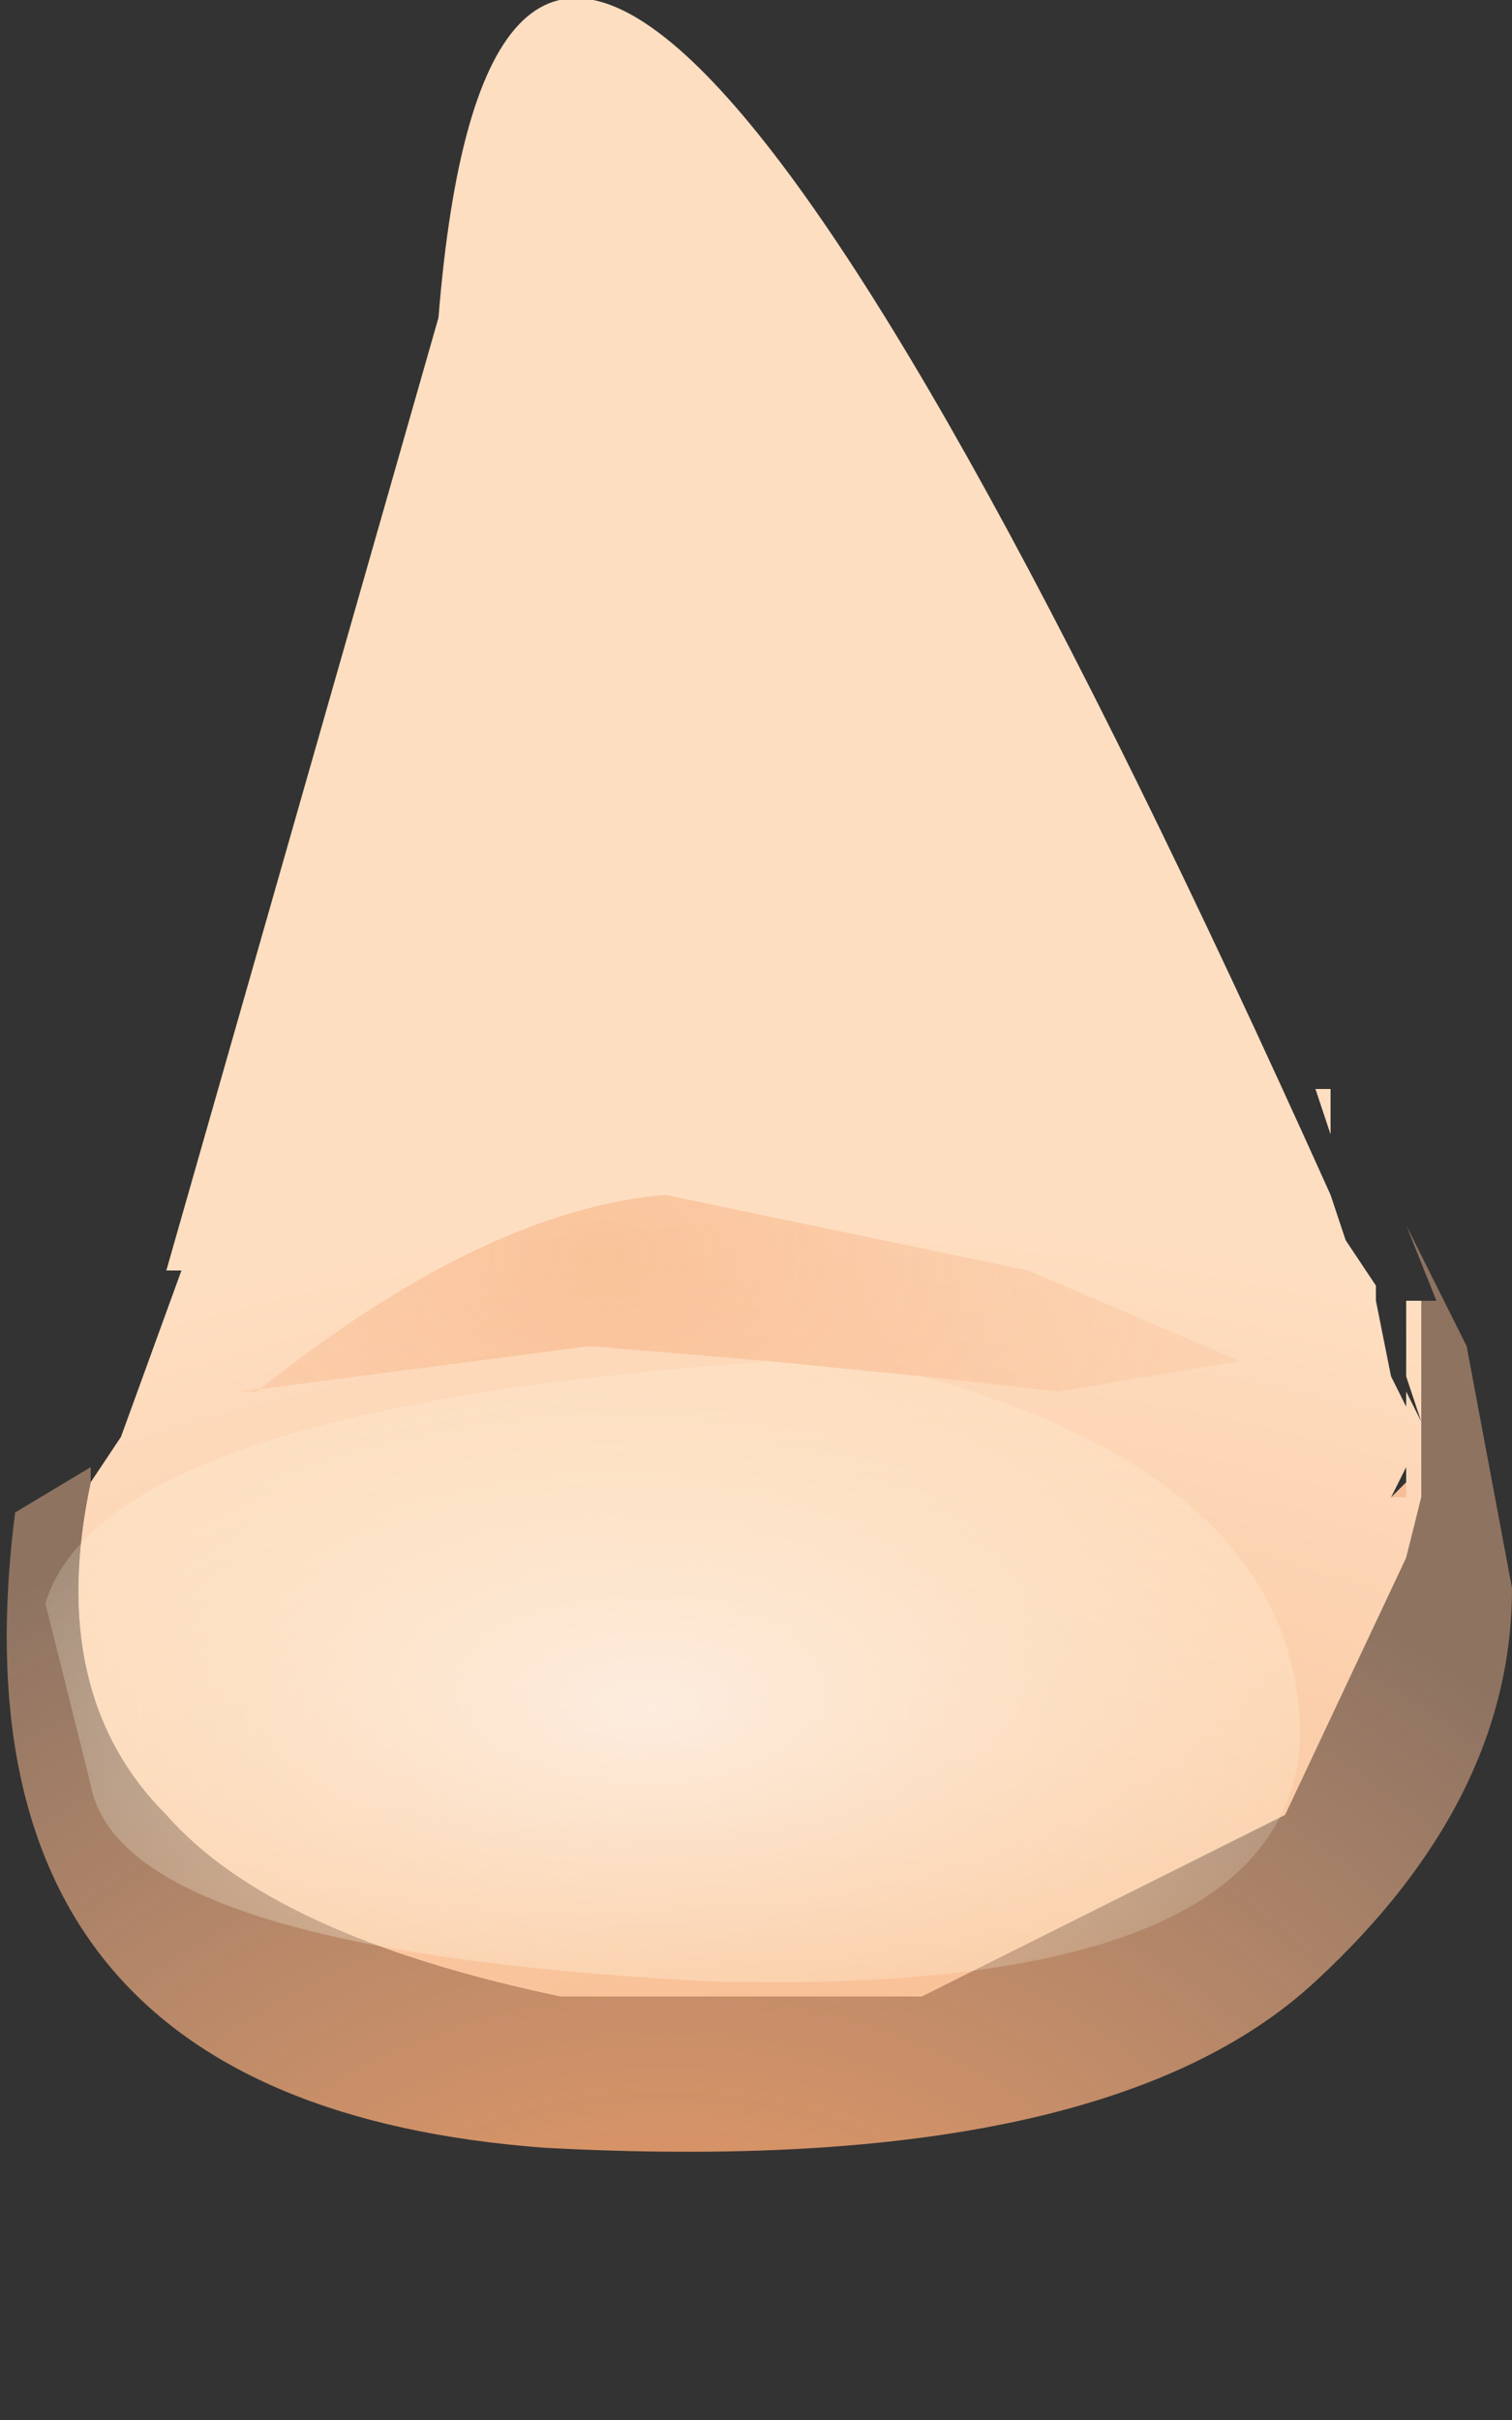 <?xml version="1.0" encoding="utf-8"?>
<svg version="1.1" id="Layer_1"
xmlns="http://www.w3.org/2000/svg"
xmlns:xlink="http://www.w3.org/1999/xlink"
xmlns:author="http://www.sothink.com"
width="5px" height="8px"
xml:space="preserve">
<rect width="100%" height="100%" fill="#333333" stroke="none"/>
<g id="467" transform="matrix(1, 0, 0, 1, 2.5, 3.55)">
<path style="fill:#FEDEC1;fill-opacity:1" d="M-1.95,0.65L-1.9 0.65L-1.95 0.65" />
<radialGradient
id="RadialGradID_4065" gradientUnits="userSpaceOnUse" gradientTransform="matrix(0.007, 0, 0, 0.005, 0.15, 4.55)" spreadMethod ="pad" cx="0" cy="0" r="819.2" fx="0" fy="0" >
<stop  offset="0.008"  style="stop-color:#F6B181;stop-opacity:1" />
<stop  offset="1"  style="stop-color:#FEDEC1;stop-opacity:1" />
</radialGradient>
<path style="fill:url(#RadialGradID_4065) " d="M1.9,0.05L1.9 0.2L1.85 0.05L1.9 0.05M2.2,1.3L2.2 1.4L2.15 1.6L1.75 2.45L0.55 3.05L-0.65 3.05Q-1.6 2.85 -1.95 2.45Q-2.35 2.05 -2.2 1.35L-2.1 1.2L-1.9 0.65L-1.95 0.65L-1.05 -2.5Q-0.8 -5.6 1.9 0.4L1.95 0.55L2.05 0.7L2.05 0.75L2.1 1L2.15 1.1L2.15 1.05L2.2 1.15L2.2 1.3M2.2,1.15L2.15 1L2.15 0.75L2.2 0.75L2.2 1.15M2.15,1.3L2.1 1.4L2.15 1.4L2.15 1.35L2.15 1.3M-0.35,0.25L-0.4 0.25L-0.35 0.25" />
<radialGradient
id="RadialGradID_4066" gradientUnits="userSpaceOnUse" gradientTransform="matrix(0.005, 0, 0, 0.004, -0.3, 4.5)" spreadMethod ="pad" cx="0" cy="0" r="819.2" fx="0" fy="0" >
<stop  offset="0"  style="stop-color:#F39B61;stop-opacity:1" />
<stop  offset="1"  style="stop-color:#F8BE98;stop-opacity:1" />
</radialGradient>
<path style="fill:url(#RadialGradID_4066) " d="M2.15,1.35L2.15 1.4L2.1 1.4L2.15 1.35" />
<radialGradient
id="RadialGradID_4067" gradientUnits="userSpaceOnUse" gradientTransform="matrix(0.005, 0, 0, 0.004, -0.3, 4.5)" spreadMethod ="pad" cx="0" cy="0" r="819.2" fx="0" fy="0" >
<stop  offset="0"  style="stop-color:#F39B61;stop-opacity:1" />
<stop  offset="1"  style="stop-color:#F8BE98;stop-opacity:0.463" />
</radialGradient>
<path style="fill:url(#RadialGradID_4067) " d="M2.2,0.75L2.25 0.75L2.15 0.5L2.35 0.9L2.5 1.7Q2.5 2.4 1.85 3Q1.15 3.65 -0.7 3.55Q-2.7 3.4 -2.45 1.45L-2.2 1.3L-2.2 1.35Q-2.35 2.05 -1.95 2.45Q-1.6 2.85 -0.65 3.05L0.55 3.05L1.75 2.45L2.15 1.6L2.2 1.4L2.2 1.3L2.2 1.15L2.2 0.75" />
<radialGradient
id="RadialGradID_4068" gradientUnits="userSpaceOnUse" gradientTransform="matrix(0.003, 0, 0, 0.002, -0.5, 0.6)" spreadMethod ="pad" cx="0" cy="0" r="819.2" fx="0" fy="0" >
<stop  offset="0"  style="stop-color:#F39B61;stop-opacity:0.4" />
<stop  offset="0.988"  style="stop-color:#F8BE98;stop-opacity:0.212" />
</radialGradient>
<path style="fill:url(#RadialGradID_4068) " d="M0.05,0.95L-0.55 0.9L-1.7 1.05L-1.65 1.05Q-0.9 0.45 -0.3 0.4L0.9 0.65L1.6 0.95L1 1.05L0.55 1L0.05 0.95" />
<radialGradient
id="RadialGradID_4069" gradientUnits="userSpaceOnUse" gradientTransform="matrix(0, -0.002, 0.004, 0, -0.35, 2.1)" spreadMethod ="pad" cx="0" cy="0" r="819.2" fx="0" fy="0" >
<stop  offset="0"  style="stop-color:#FFFFFF;stop-opacity:0.631" />
<stop  offset="0.965"  style="stop-color:#FFFFDD;stop-opacity:0" />
</radialGradient>
<path style="fill:url(#RadialGradID_4069) " d="M0.55,1Q1.8 1.35 1.8 2.2Q1.75 3.05 -0.15 3Q-2.1 2.9 -2.2 2.35L-2.35 1.75Q-2.15 1.1 0.05 0.95L0.55 1" />
</g>
</svg>
